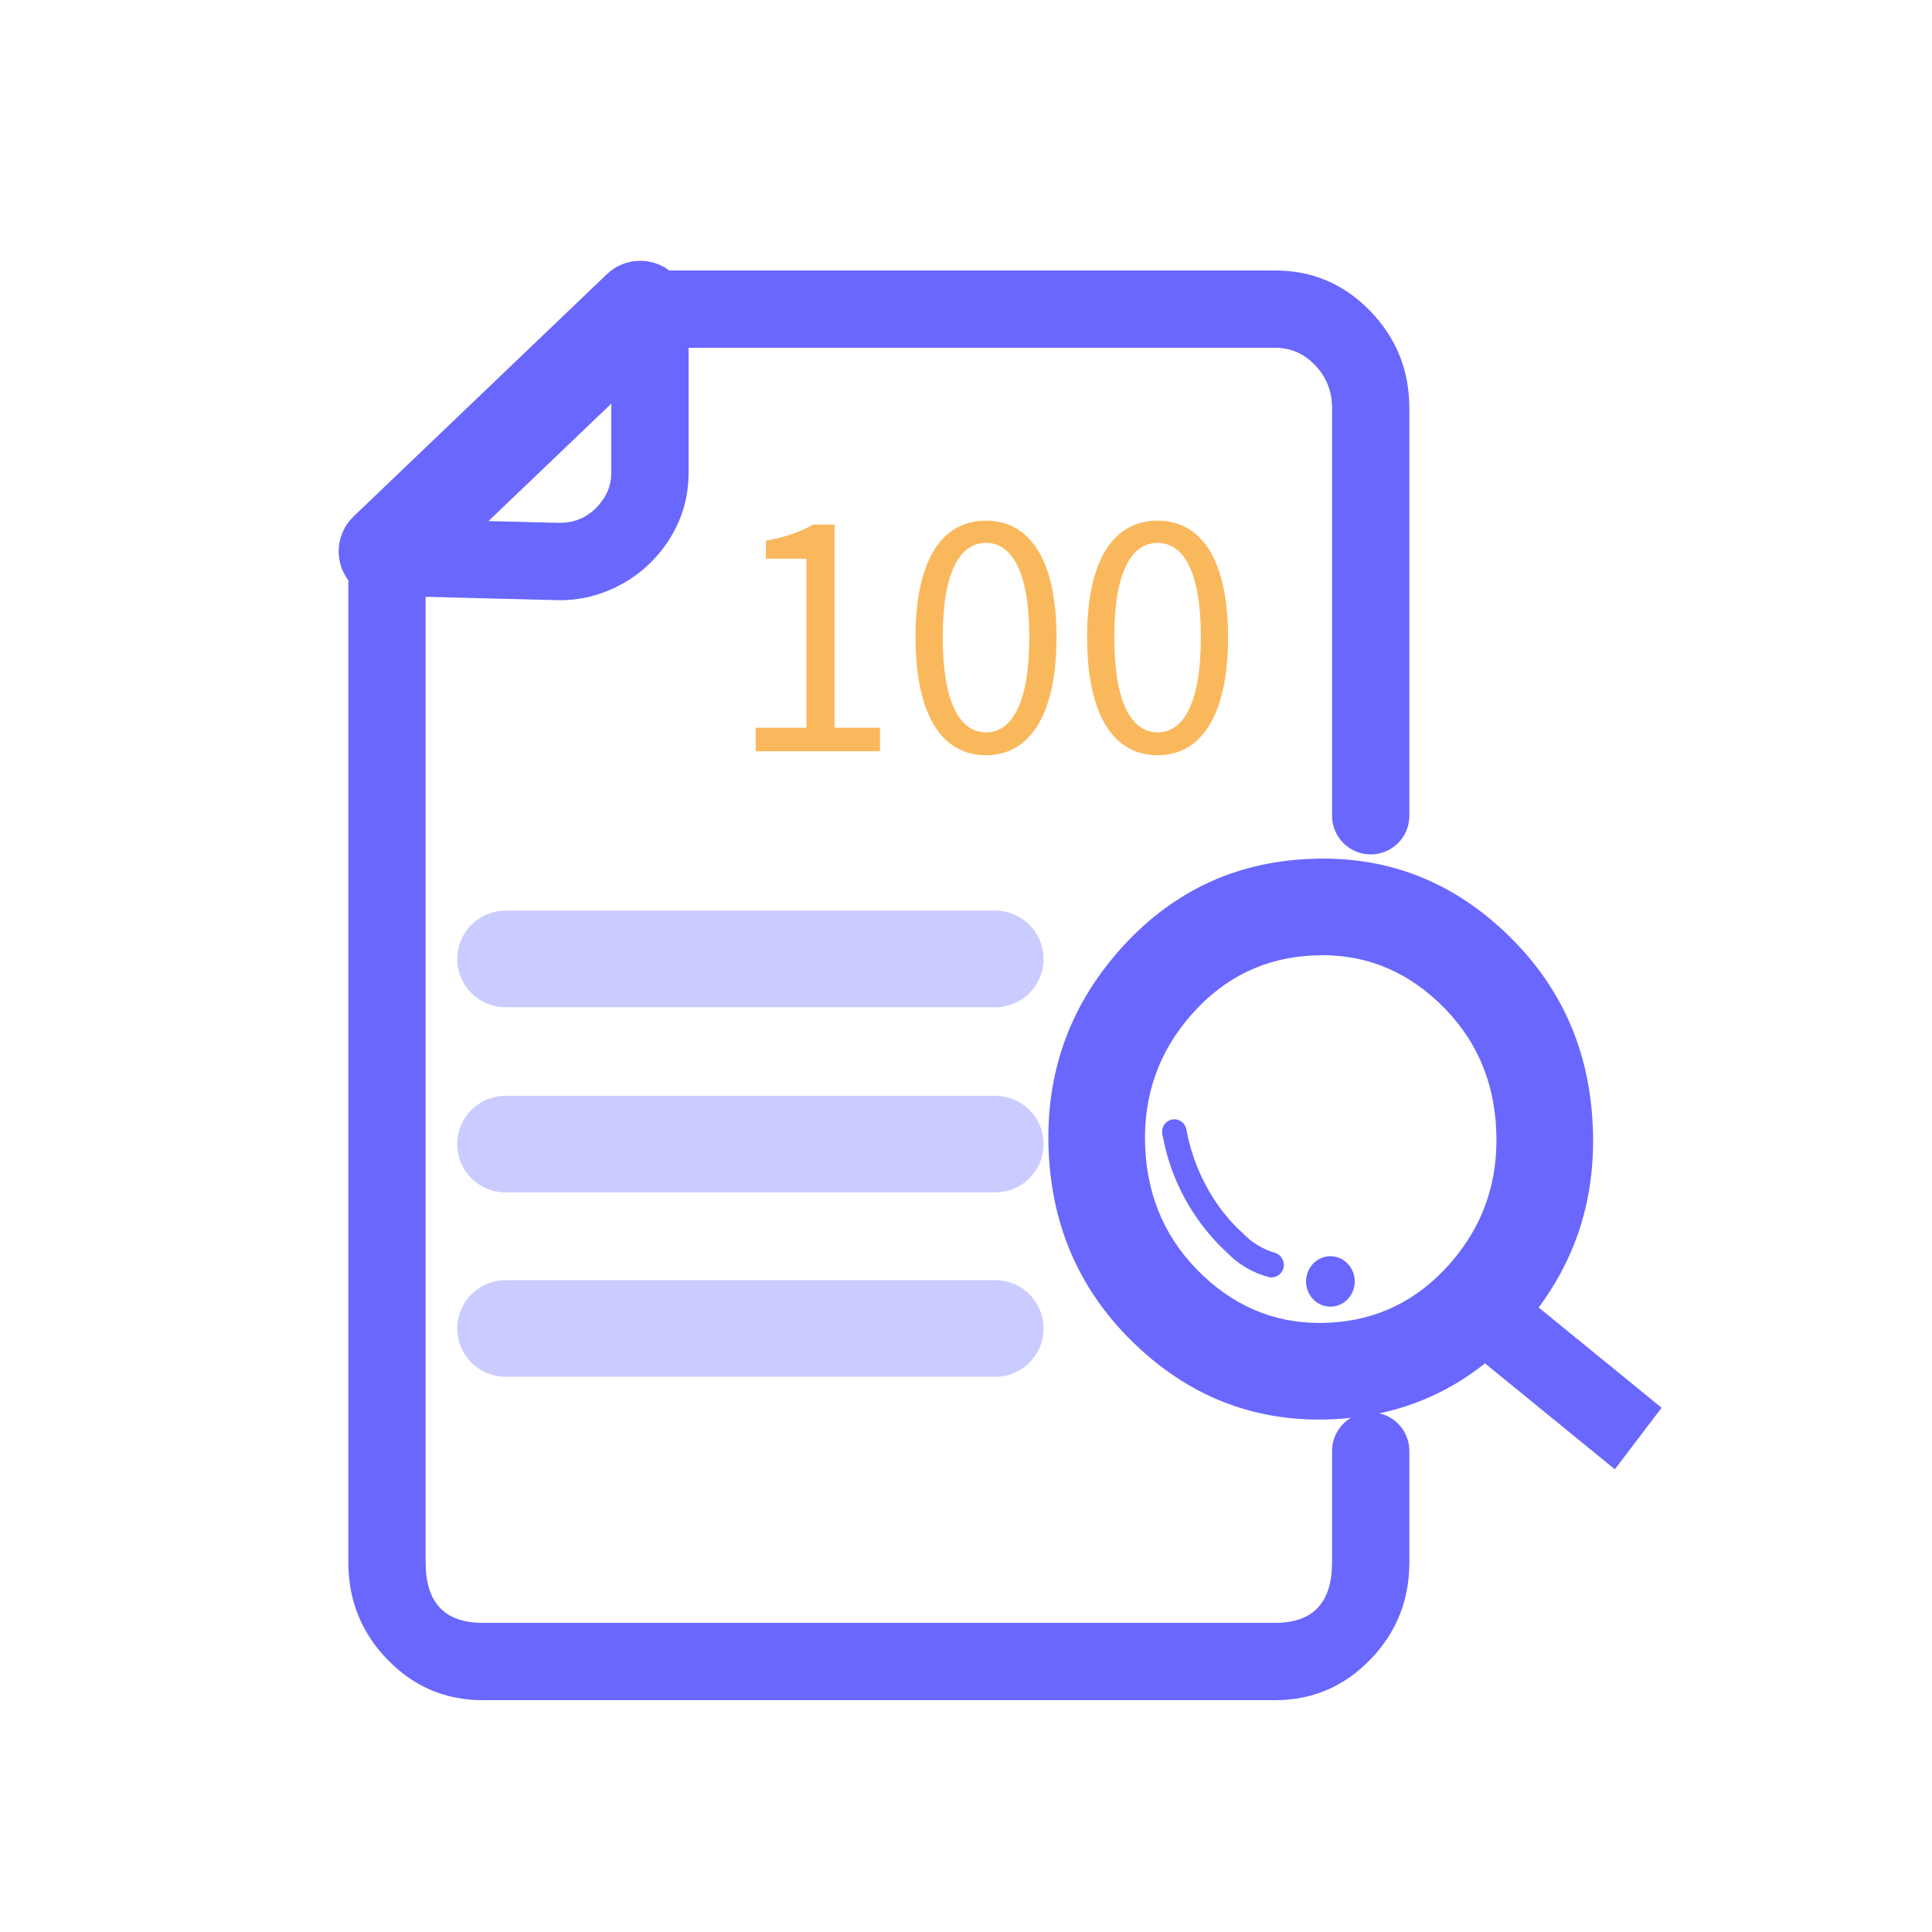 <svg xmlns="http://www.w3.org/2000/svg" xmlns:xlink="http://www.w3.org/1999/xlink" fill="none" version="1.1" width="50" height="50" viewBox="0 0 50 50"><g><g><g><path d="M9.015,14.269Q9.015,14.17,9.034,14.074Q9.054,13.977,9.091,13.886Q9.129,13.795,9.184,13.713Q9.238,13.631,9.308,13.562Q9.378,13.492,9.46,13.437Q9.541,13.382,9.632,13.345Q9.723,13.307,9.82,13.288Q9.917,13.269,10.015,13.269Q10.114,13.269,10.21,13.288Q10.307,13.307,10.398,13.345Q10.489,13.382,10.571,13.437Q10.653,13.492,10.722,13.562Q10.792,13.631,10.847,13.713Q10.901,13.795,10.939,13.886Q10.977,13.977,10.996,14.074Q11.015,14.17,11.015,14.269L11.015,40.44Q11.018,41.997,12.488,42L33.004,42Q34.471,41.997,34.474,40.438L34.474,37.553L34.474,37.552Q34.474,37.453,34.493,37.356Q34.513,37.26,34.55,37.169Q34.588,37.078,34.643,36.996Q34.698,36.914,34.767,36.844Q34.837,36.775,34.919,36.72Q35.001,36.665,35.092,36.628Q35.183,36.59,35.279,36.571Q35.376,36.552,35.474,36.552Q35.573,36.552,35.669,36.571Q35.766,36.59,35.857,36.628Q35.948,36.665,36.03,36.72Q36.112,36.775,36.181,36.844Q36.251,36.914,36.306,36.996Q36.36,37.078,36.398,37.169Q36.436,37.26,36.455,37.356Q36.474,37.453,36.474,37.552L36.474,40.442Q36.471,41.904,35.469,42.943Q34.452,43.997,33.004,44L12.483,44Q11.038,43.997,10.021,42.943Q9.018,41.904,9.015,40.44L9.015,14.269Z" fill-rule="evenodd" fill="#6967FE" fill-opacity="1" style="mix-blend-mode:passthrough"/></g><g><path d="M16.816,7L33.006,7Q34.452,7.003,35.469,8.057Q36.471,9.096,36.474,10.56L36.474,21.112Q36.474,21.21,36.455,21.307Q36.436,21.404,36.398,21.495Q36.36,21.586,36.306,21.668Q36.251,21.749,36.181,21.819Q36.112,21.889,36.03,21.943Q35.948,21.998,35.857,22.036Q35.766,22.073,35.669,22.093Q35.573,22.112,35.474,22.112Q35.376,22.112,35.279,22.093Q35.183,22.073,35.092,22.036Q35.001,21.998,34.919,21.943Q34.837,21.889,34.767,21.819Q34.697,21.749,34.643,21.668Q34.588,21.586,34.55,21.495Q34.513,21.404,34.493,21.307Q34.474,21.21,34.474,21.112L34.474,10.56Q34.473,9.905,34.03,9.446Q33.601,9.001,33.002,9L16.816,9Q16.717,9,16.621,8.981Q16.524,8.962,16.433,8.924Q16.342,8.886,16.26,8.831Q16.179,8.777,16.109,8.707Q16.039,8.637,15.985,8.556Q15.93,8.474,15.892,8.383Q15.854,8.292,15.835,8.195Q15.816,8.098,15.816,8Q15.816,7.902,15.835,7.805Q15.854,7.708,15.892,7.617Q15.93,7.526,15.985,7.444Q16.039,7.363,16.109,7.293Q16.179,7.223,16.26,7.169Q16.342,7.114,16.433,7.076Q16.524,7.038,16.621,7.019Q16.717,7,16.816,7Z" fill-rule="evenodd" fill="#6967FE" fill-opacity="1" style="mix-blend-mode:passthrough"/></g><g><path d="M9.112,15.133Q9.154,15.177,9.201,15.217Q9.247,15.257,9.298,15.292Q9.348,15.328,9.402,15.358Q9.455,15.388,9.511,15.413Q9.567,15.437,9.626,15.456Q9.684,15.476,9.744,15.489Q9.804,15.502,9.865,15.51Q9.926,15.517,9.987,15.518Q10.049,15.52,10.11,15.515Q10.171,15.51,10.232,15.5Q10.292,15.489,10.351,15.473Q10.41,15.456,10.468,15.434Q10.525,15.412,10.58,15.384Q10.635,15.356,10.686,15.323Q10.738,15.29,10.786,15.252Q10.835,15.214,10.879,15.172L17.433,8.903Q17.477,8.861,17.517,8.814Q17.557,8.768,17.593,8.717Q17.628,8.667,17.658,8.614Q17.688,8.56,17.713,8.504Q17.738,8.448,17.757,8.389Q17.776,8.331,17.789,8.271Q17.803,8.211,17.81,8.15Q17.817,8.089,17.819,8.028Q17.82,7.966,17.815,7.905Q17.811,7.844,17.8,7.783Q17.789,7.723,17.773,7.664Q17.756,7.605,17.734,7.547Q17.712,7.49,17.684,7.435Q17.656,7.381,17.624,7.329Q17.591,7.277,17.553,7.229Q17.515,7.18,17.472,7.136Q17.387,7.047,17.286,6.976Q17.186,6.906,17.073,6.856Q16.96,6.806,16.84,6.78Q16.72,6.753,16.597,6.75Q16.474,6.748,16.352,6.769Q16.231,6.79,16.116,6.835Q16.002,6.879,15.898,6.945Q15.794,7.012,15.705,7.097L9.151,13.365Q9.107,13.408,9.067,13.454Q9.027,13.501,8.992,13.551Q8.956,13.602,8.926,13.655Q8.896,13.709,8.871,13.765Q8.846,13.821,8.827,13.879Q8.808,13.938,8.795,13.998Q8.782,14.058,8.774,14.119Q8.767,14.179,8.765,14.241Q8.764,14.302,8.769,14.364Q8.773,14.425,8.784,14.485Q8.795,14.546,8.811,14.605Q8.828,14.664,8.85,14.721Q8.872,14.778,8.9,14.833Q8.928,14.888,8.961,14.94Q8.994,14.992,9.031,15.04Q9.069,15.088,9.112,15.133Z" fill-rule="evenodd" fill="#6967FE" fill-opacity="1" style="mix-blend-mode:passthrough"/></g><g><path d="M17.821,8.262L17.821,12.219Q17.823,13.263,17.221,14.108Q16.723,14.805,15.965,15.183Q15.2,15.563,14.366,15.53L9.975,15.42Q9.878,15.417,9.784,15.396Q9.689,15.375,9.6,15.337Q9.511,15.298,9.432,15.243Q9.352,15.188,9.284,15.118Q9.216,15.049,9.163,14.968Q9.11,14.887,9.074,14.797Q9.037,14.707,9.019,14.612Q9,14.517,9,14.42Q9,14.322,9.019,14.225Q9.038,14.128,9.076,14.037Q9.114,13.946,9.169,13.865Q9.223,13.783,9.293,13.713Q9.363,13.643,9.444,13.589Q9.526,13.534,9.617,13.496Q9.708,13.459,9.805,13.439Q9.902,13.42,10,13.42Q10.012,13.42,10.025,13.42L14.416,13.53Q15.155,13.559,15.594,12.945Q15.822,12.626,15.821,12.222L15.821,8.261Q15.821,8.163,15.84,8.066Q15.859,7.969,15.897,7.878Q15.935,7.787,15.99,7.706Q16.044,7.624,16.114,7.554Q16.184,7.484,16.265,7.43Q16.347,7.375,16.438,7.337Q16.529,7.3,16.626,7.28Q16.723,7.261,16.821,7.261Q16.92,7.261,17.016,7.28Q17.113,7.3,17.204,7.337Q17.295,7.375,17.377,7.43Q17.459,7.484,17.528,7.554Q17.598,7.624,17.652,7.706Q17.707,7.787,17.745,7.878Q17.783,7.969,17.802,8.066Q17.821,8.163,17.821,8.261L17.821,8.262Z" fill-rule="evenodd" fill="#6967FE" fill-opacity="1" style="mix-blend-mode:passthrough"/></g><g><path d="M38.95,24.125Q36.791,22.085,33.864,22.23L33.861,22.23L33.859,22.23Q30.932,22.367,28.962,24.601Q27.008,26.818,27.14,29.809Q27.272,32.803,29.416,34.828Q31.579,36.871,34.511,36.729Q37.441,36.588,39.408,34.347Q41.358,32.127,41.22,29.14Q41.092,26.149,38.95,24.125ZM30.837,26.255Q32.108,24.814,33.979,24.727L33.984,24.727Q35.848,24.634,37.233,25.943Q38.638,27.269,38.722,29.247Q38.814,31.235,37.529,32.698Q36.262,34.142,34.39,34.232Q32.522,34.323,31.133,33.011Q29.725,31.681,29.637,29.699Q29.55,27.715,30.837,26.255Z" fill-rule="evenodd" fill="#6967FE" fill-opacity="1" style="mix-blend-mode:passthrough"/></g><g transform="matrix(-0.775,-0.632,0.605,-0.796,54.293,92.599)"><line x1="43" y1="35.42" x2="48.348" y2="35.42" fill-opacity="0" stroke-opacity="1" stroke="#6967FE" fill="none" stroke-width="2" stroke-linecap="ROUND" stroke-linejoin="round" style="mix-blend-mode:passthrough"/></g><g><path d="M30.095,29.418C30.241,30.193,30.551,30.924,31.003,31.56C31.225,31.874,31.478,32.163,31.759,32.422C32.055,32.725,32.424,32.941,32.827,33.049C32.995,33.092,33.167,32.991,33.216,32.819C33.258,32.646,33.159,32.47,32.994,32.422C32.672,32.329,32.38,32.148,32.147,31.899C31.898,31.673,31.677,31.417,31.486,31.137C31.098,30.57,30.832,29.923,30.705,29.24C30.673,29.049,30.489,28.928,30.308,28.979C30.128,29.03,30.029,29.231,30.095,29.413L30.095,29.418Z" fill="#6967FE" fill-opacity="1" style="mix-blend-mode:passthrough"/></g><g><path d="M35.061,33.163Q35.061,33.228,35.049,33.291Q35.037,33.354,35.013,33.413Q34.989,33.473,34.955,33.526Q34.92,33.58,34.876,33.625Q34.832,33.671,34.781,33.706Q34.729,33.742,34.672,33.767Q34.614,33.791,34.554,33.804Q34.493,33.816,34.431,33.816Q34.369,33.816,34.308,33.804Q34.247,33.791,34.19,33.767Q34.132,33.742,34.081,33.706Q34.029,33.671,33.985,33.625Q33.941,33.58,33.907,33.526Q33.872,33.473,33.848,33.413Q33.825,33.354,33.813,33.291Q33.8,33.228,33.8,33.163Q33.8,33.099,33.813,33.036Q33.825,32.973,33.848,32.914Q33.872,32.854,33.907,32.801Q33.941,32.747,33.985,32.702Q34.029,32.656,34.081,32.621Q34.132,32.585,34.19,32.56Q34.247,32.536,34.308,32.523Q34.369,32.51,34.431,32.51Q34.493,32.51,34.554,32.523Q34.614,32.536,34.672,32.56Q34.729,32.585,34.781,32.621Q34.832,32.656,34.876,32.702Q34.92,32.747,34.955,32.801Q34.989,32.854,35.013,32.914Q35.037,32.973,35.049,33.036Q35.061,33.099,35.061,33.163Z" fill="#6967FE" fill-opacity="1" style="mix-blend-mode:passthrough"/></g><g><path d="M19.558,19.442L22.774,19.442L22.774,18.834L21.598,18.834L21.598,13.578L21.038,13.578C20.718,13.762,20.342,13.898,19.822,13.994L19.822,14.458L20.87,14.458L20.87,18.834L19.558,18.834L19.558,19.442ZM25.518,19.546C26.63,19.546,27.342,18.538,27.342,16.49C27.342,14.458,26.63,13.474,25.518,13.474C24.398,13.474,23.694,14.458,23.694,16.49C23.694,18.538,24.398,19.546,25.518,19.546ZM25.518,18.954C24.854,18.954,24.398,18.21,24.398,16.49C24.398,14.778,24.854,14.05,25.518,14.05C26.182,14.05,26.638,14.778,26.638,16.49C26.638,18.21,26.182,18.954,25.518,18.954ZM29.958,19.546C31.07,19.546,31.782,18.538,31.782,16.49C31.782,14.458,31.07,13.474,29.958,13.474C28.838,13.474,28.134,14.458,28.134,16.49C28.134,18.538,28.838,19.546,29.958,19.546ZM29.958,18.954C29.294,18.954,28.838,18.21,28.838,16.49C28.838,14.778,29.294,14.05,29.958,14.05C30.622,14.05,31.078,14.778,31.078,16.49C31.078,18.21,30.622,18.954,29.958,18.954Z" fill="#FAB85C" fill-opacity="1"/></g><g><path d="M13.083,23.567L25.758,23.567Q25.819,23.567,25.88,23.573Q25.941,23.579,26.002,23.591Q26.062,23.603,26.121,23.621Q26.179,23.639,26.236,23.662Q26.293,23.686,26.347,23.715Q26.401,23.743,26.452,23.778Q26.503,23.812,26.551,23.851Q26.598,23.89,26.642,23.933Q26.685,23.976,26.724,24.024Q26.763,24.071,26.797,24.122Q26.831,24.174,26.86,24.228Q26.889,24.282,26.913,24.339Q26.936,24.395,26.954,24.454Q26.972,24.513,26.984,24.573Q26.996,24.633,27.002,24.694Q27.008,24.756,27.008,24.817Q27.008,24.878,27.002,24.939Q26.996,25.001,26.984,25.061Q26.972,25.121,26.954,25.18Q26.936,25.239,26.913,25.295Q26.889,25.352,26.86,25.406Q26.831,25.46,26.797,25.511Q26.763,25.562,26.724,25.61Q26.685,25.657,26.642,25.701Q26.598,25.744,26.551,25.783Q26.503,25.822,26.452,25.856Q26.401,25.89,26.347,25.919Q26.293,25.948,26.236,25.972Q26.179,25.995,26.121,26.013Q26.062,26.031,26.002,26.043Q25.941,26.055,25.88,26.061Q25.819,26.067,25.758,26.067L13.083,26.067Q13.022,26.067,12.961,26.061Q12.9,26.055,12.839,26.043Q12.779,26.031,12.72,26.013Q12.662,25.995,12.605,25.972Q12.548,25.948,12.494,25.919Q12.44,25.89,12.389,25.856Q12.338,25.822,12.29,25.783Q12.243,25.744,12.199,25.701Q12.156,25.657,12.117,25.61Q12.078,25.562,12.044,25.511Q12.01,25.46,11.981,25.406Q11.952,25.352,11.928,25.295Q11.905,25.239,11.887,25.18Q11.869,25.121,11.857,25.061Q11.845,25.001,11.839,24.939Q11.833,24.878,11.833,24.817Q11.833,24.756,11.839,24.694Q11.845,24.633,11.857,24.573Q11.869,24.513,11.887,24.454Q11.905,24.395,11.928,24.339Q11.952,24.282,11.981,24.228Q12.01,24.174,12.044,24.122Q12.078,24.071,12.117,24.024Q12.156,23.976,12.199,23.933Q12.243,23.89,12.29,23.851Q12.338,23.812,12.389,23.778Q12.44,23.743,12.494,23.715Q12.548,23.686,12.605,23.662Q12.662,23.639,12.72,23.621Q12.779,23.603,12.839,23.591Q12.9,23.579,12.961,23.573Q13.022,23.567,13.083,23.567ZM13.083,28.359L25.758,28.359Q25.819,28.359,25.88,28.365Q25.941,28.371,26.002,28.383Q26.062,28.395,26.121,28.413Q26.179,28.43,26.236,28.454Q26.293,28.477,26.347,28.506Q26.401,28.535,26.452,28.569Q26.503,28.604,26.551,28.642Q26.598,28.681,26.642,28.725Q26.685,28.768,26.724,28.816Q26.763,28.863,26.797,28.914Q26.831,28.965,26.86,29.02Q26.889,29.074,26.913,29.13Q26.936,29.187,26.954,29.246Q26.972,29.305,26.984,29.365Q26.996,29.425,27.002,29.486Q27.008,29.547,27.008,29.609Q27.008,29.67,27.002,29.731Q26.996,29.792,26.984,29.853Q26.972,29.913,26.954,29.972Q26.936,30.03,26.913,30.087Q26.889,30.144,26.86,30.198Q26.831,30.252,26.797,30.303Q26.763,30.354,26.724,30.402Q26.685,30.449,26.642,30.493Q26.598,30.536,26.551,30.575Q26.503,30.614,26.452,30.648Q26.401,30.682,26.347,30.711Q26.293,30.74,26.236,30.764Q26.179,30.787,26.121,30.805Q26.062,30.823,26.002,30.835Q25.941,30.847,25.88,30.853Q25.819,30.859,25.758,30.859L13.083,30.859Q13.022,30.859,12.961,30.853Q12.9,30.847,12.839,30.835Q12.779,30.823,12.72,30.805Q12.662,30.787,12.605,30.764Q12.548,30.74,12.494,30.711Q12.44,30.682,12.389,30.648Q12.338,30.614,12.29,30.575Q12.243,30.536,12.199,30.493Q12.156,30.449,12.117,30.402Q12.078,30.354,12.044,30.303Q12.01,30.252,11.981,30.198Q11.952,30.144,11.928,30.087Q11.905,30.03,11.887,29.972Q11.869,29.913,11.857,29.853Q11.845,29.792,11.839,29.731Q11.833,29.67,11.833,29.609Q11.833,29.547,11.839,29.486Q11.845,29.425,11.857,29.365Q11.869,29.305,11.887,29.246Q11.905,29.187,11.928,29.13Q11.952,29.074,11.981,29.02Q12.01,28.965,12.044,28.914Q12.078,28.863,12.117,28.816Q12.156,28.768,12.199,28.725Q12.243,28.681,12.29,28.642Q12.338,28.604,12.389,28.569Q12.44,28.535,12.494,28.506Q12.548,28.477,12.605,28.454Q12.662,28.43,12.72,28.413Q12.779,28.395,12.839,28.383Q12.9,28.371,12.961,28.365Q13.022,28.359,13.083,28.359ZM13.083,33.131L25.758,33.131Q25.819,33.131,25.88,33.137Q25.941,33.143,26.002,33.155Q26.062,33.167,26.121,33.184Q26.179,33.202,26.236,33.226Q26.293,33.249,26.347,33.278Q26.401,33.307,26.452,33.341Q26.503,33.375,26.551,33.414Q26.598,33.453,26.642,33.497Q26.685,33.54,26.724,33.588Q26.763,33.635,26.797,33.686Q26.831,33.737,26.86,33.791Q26.889,33.846,26.913,33.902Q26.936,33.959,26.954,34.018Q26.972,34.077,26.984,34.137Q26.996,34.197,27.002,34.258Q27.008,34.319,27.008,34.381Q27.008,34.442,27.002,34.503Q26.996,34.564,26.984,34.625Q26.972,34.685,26.954,34.744Q26.936,34.802,26.913,34.859Q26.889,34.916,26.86,34.97Q26.831,35.024,26.797,35.075Q26.763,35.126,26.724,35.174Q26.685,35.221,26.642,35.265Q26.598,35.308,26.551,35.347Q26.503,35.386,26.452,35.42Q26.401,35.454,26.347,35.483Q26.293,35.512,26.236,35.536Q26.179,35.559,26.121,35.577Q26.062,35.595,26.002,35.607Q25.941,35.619,25.88,35.625Q25.819,35.631,25.758,35.631L13.083,35.631Q13.022,35.631,12.961,35.625Q12.9,35.619,12.839,35.607Q12.779,35.595,12.72,35.577Q12.662,35.559,12.605,35.536Q12.548,35.512,12.494,35.483Q12.44,35.454,12.389,35.42Q12.338,35.386,12.29,35.347Q12.243,35.308,12.199,35.265Q12.156,35.221,12.117,35.174Q12.078,35.126,12.044,35.075Q12.01,35.024,11.981,34.97Q11.952,34.916,11.928,34.859Q11.905,34.802,11.887,34.744Q11.869,34.685,11.857,34.625Q11.845,34.564,11.839,34.503Q11.833,34.442,11.833,34.381Q11.833,34.319,11.839,34.258Q11.845,34.197,11.857,34.137Q11.869,34.077,11.887,34.018Q11.905,33.959,11.928,33.902Q11.952,33.846,11.981,33.791Q12.01,33.737,12.044,33.686Q12.078,33.635,12.117,33.588Q12.156,33.54,12.199,33.497Q12.243,33.453,12.29,33.414Q12.338,33.375,12.389,33.341Q12.44,33.307,12.494,33.278Q12.548,33.249,12.605,33.226Q12.662,33.202,12.72,33.184Q12.779,33.167,12.839,33.155Q12.9,33.143,12.961,33.137Q13.022,33.131,13.083,33.131Z" fill-rule="evenodd" fill="#CACCFF" fill-opacity="1"/></g></g></g></svg>